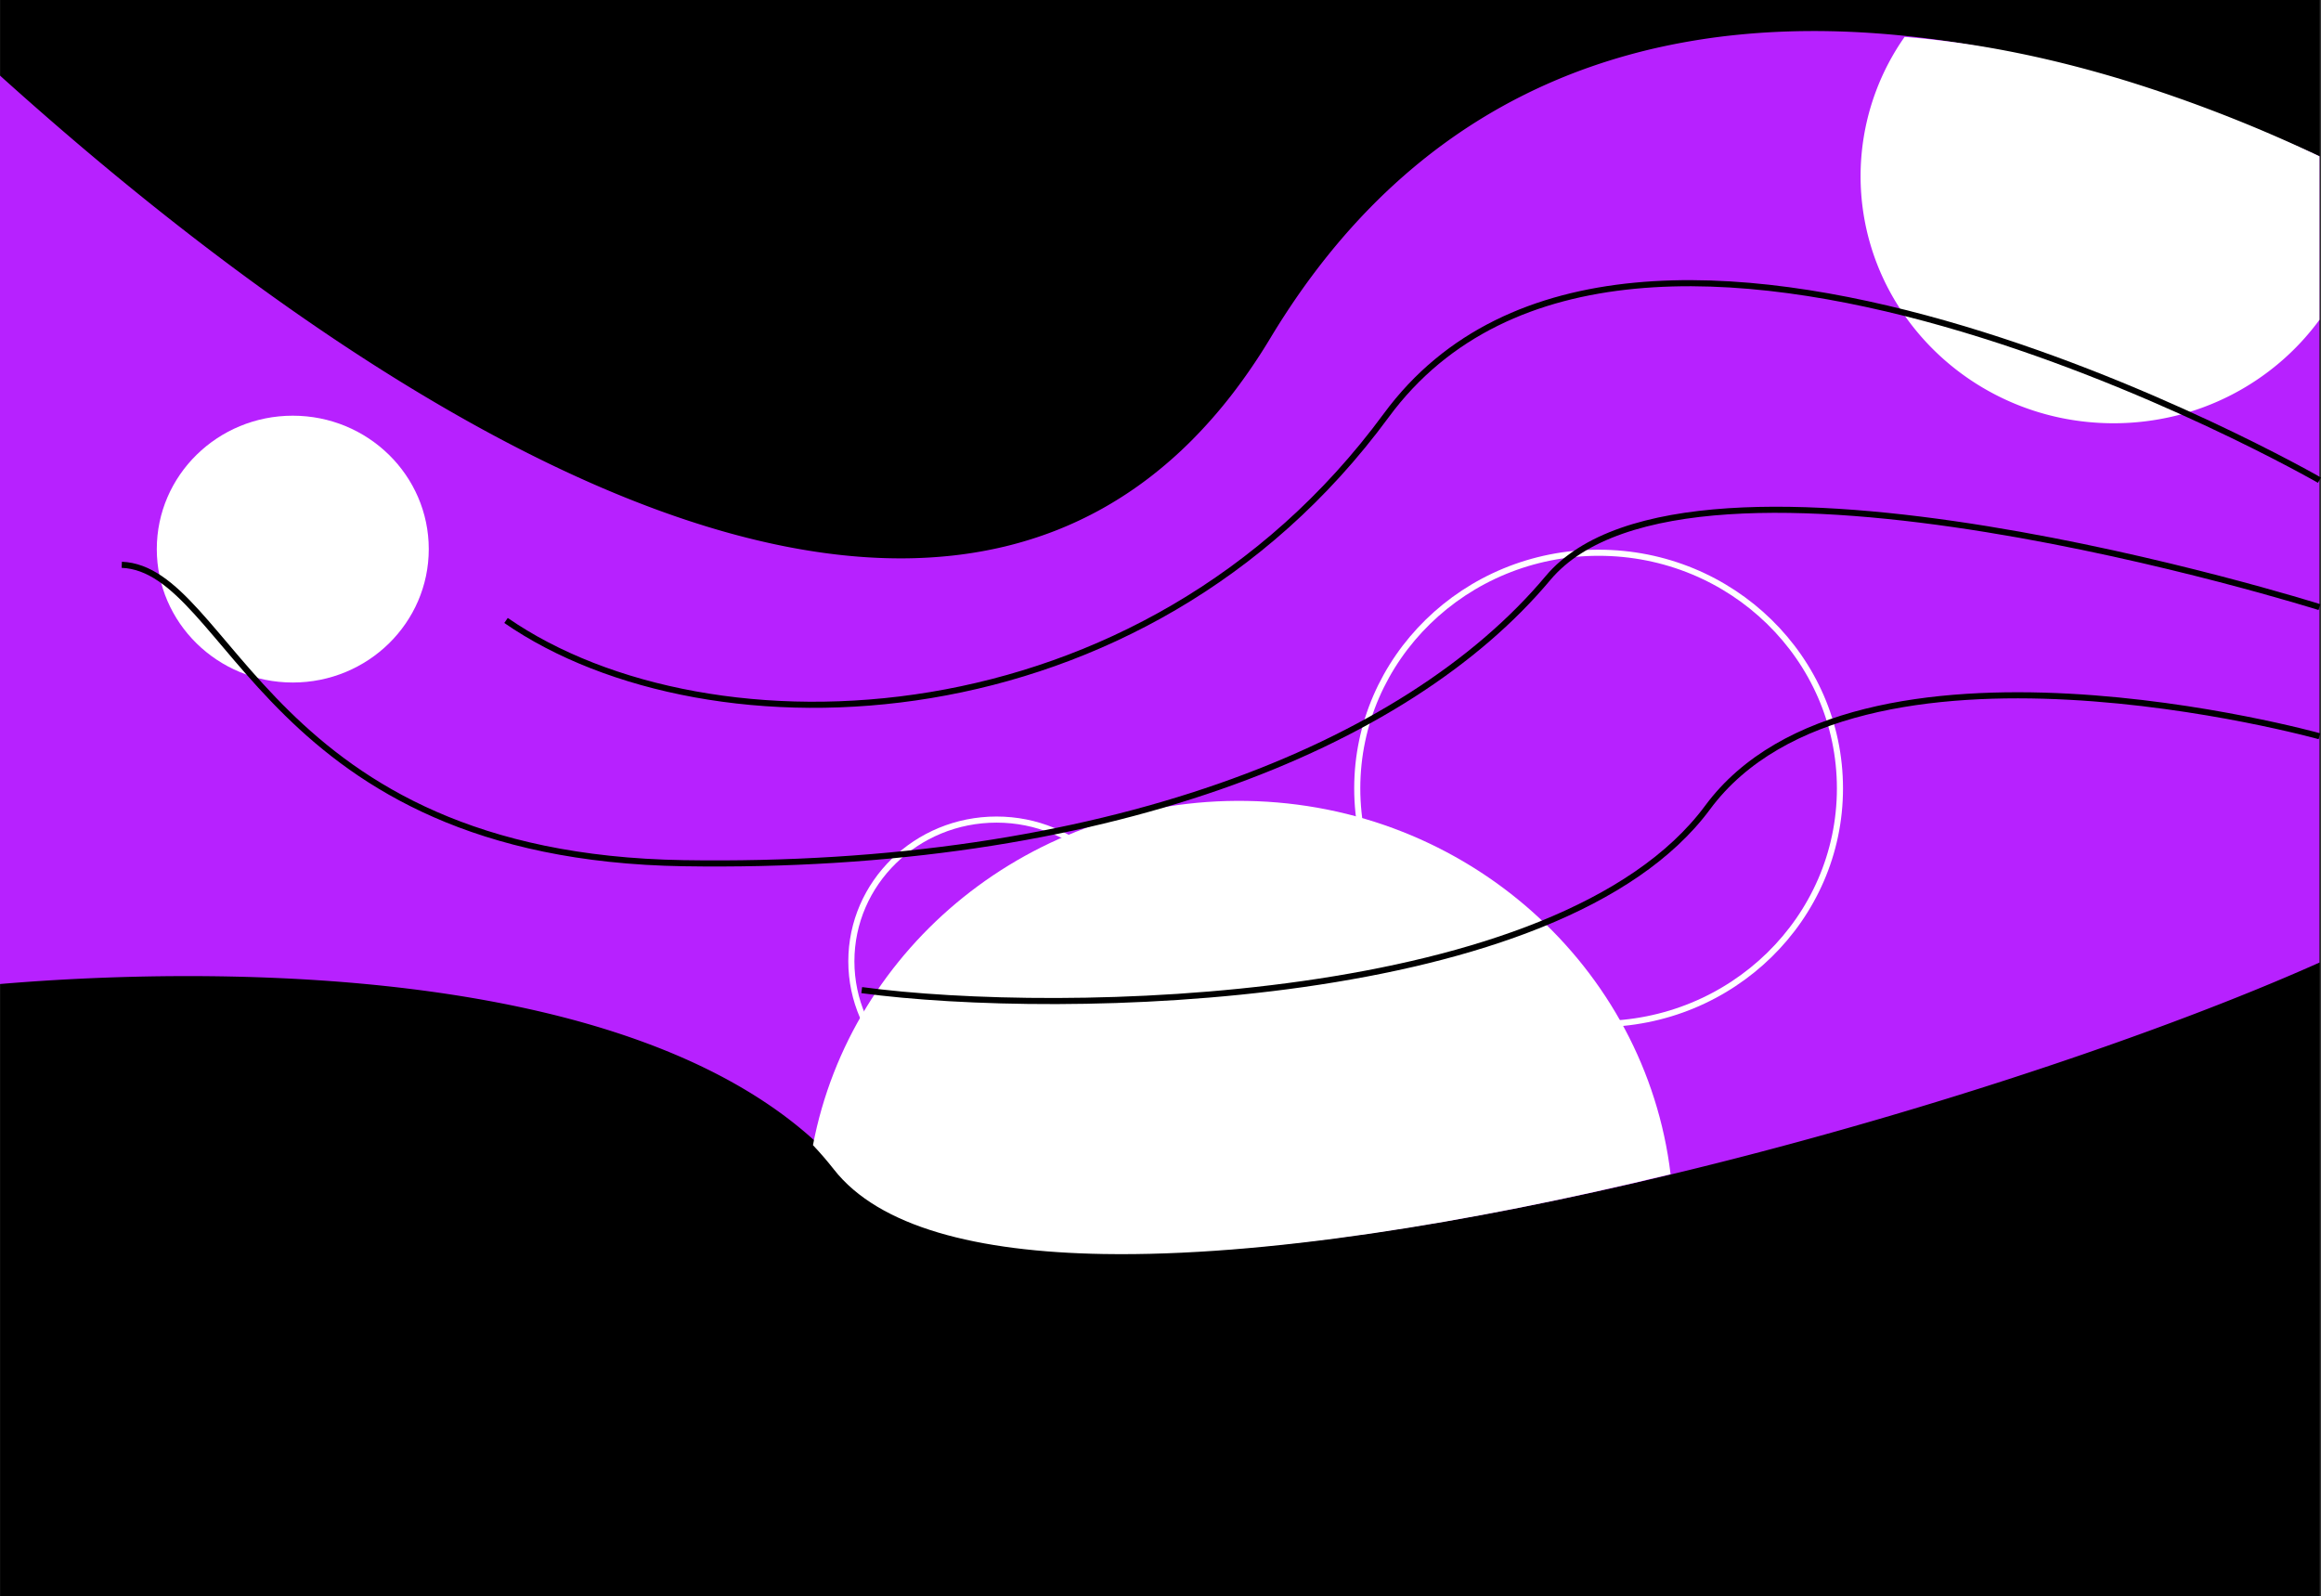 <svg xmlns="http://www.w3.org/2000/svg" width="1902.212" height="1308" viewBox="0 0 1902.212 1308">
  <rect x="0" y="0" width="1902.212" height="1308" fill="#333333" stroke="none"/>
  <g id="Group_54" data-name="Group 54" transform="translate(0.151)">
    <rect id="Rectangle_172" data-name="Rectangle 172" width="1901" height="1308"/>
    <g id="Group_53" data-name="Group 53" transform="translate(-0.151 25.432)">
      <path id="Subtraction_8" data-name="Subtraction 8" d="M923.494,1001.6h-.029a726.423,726.423,0,0,1-75.6-3.668c-11.82-1.25-23.217-2.843-33.873-4.732-10.89-1.935-21.295-4.224-30.925-6.8a273.176,273.176,0,0,1-27.74-8.978,199.794,199.794,0,0,1-24.311-11.265,148.356,148.356,0,0,1-20.633-13.634A116.852,116.852,0,0,1,693.672,936.4c-51.1-60.565-134.023-104.895-246.463-131.761-23.705-5.659-48.926-10.581-74.961-14.635-24.067-3.753-49.457-6.868-75.463-9.262-45.05-4.141-93.069-6.244-142.722-6.244C89.632,774.5,34.72,778.04,0,781V36.508c42.976,38.685,83.891,73.5,125.084,106.437,28.532,22.819,57.279,44.764,85.442,65.226,32.506,23.615,64.947,45.761,96.422,65.82,164.676,104.954,309.753,158.17,431.2,158.17a389.4,389.4,0,0,0,43.248-2.373,347.209,347.209,0,0,0,42.155-7.357A321.274,321.274,0,0,0,864.4,409.692a311.347,311.347,0,0,0,39.3-18.508,320.1,320.1,0,0,0,37.551-24.661,349.582,349.582,0,0,0,35.565-31.207,401.226,401.226,0,0,0,33.354-38.137,479.243,479.243,0,0,0,30.926-45.458c7.1-11.8,14.573-23.368,22.2-34.39,7.465-10.782,15.313-21.351,23.326-31.416,7.863-9.874,16.061-19.478,24.364-28.549,8.247-9,16.77-17.675,25.33-25.78,8.475-8.03,17.3-15.809,26.215-23.12,8.742-7.164,17.832-14.083,27.017-20.565,9.029-6.363,18.362-12.454,27.745-18.106,9.274-5.584,18.826-10.887,28.392-15.761a468.149,468.149,0,0,1,58.405-24.889A499.94,499.94,0,0,1,1364.127,12.4a554.309,554.309,0,0,1,61.03-9.437C1445.032.995,1465.689,0,1486.557,0c16.853,0,34.235.649,51.665,1.93,16.685,1.222,33.877,3.053,51.1,5.441,16.509,2.295,33.379,5.14,50.141,8.46,16.025,3.169,32.447,6.862,48.81,10.973,56.6,14.215,115.24,34.056,174.279,58.966,12.766,5.386,25.691,11.077,38.415,16.909V763.4c-2.4,1.073-4.345,1.934-6.114,2.716-38.283,16.916-82.358,34.523-131,52.339-49.807,18.252-103.008,36.211-158.129,53.38-57.713,17.977-116.316,34.7-174.182,49.71-61.522,15.957-121.8,29.865-179.158,41.335-61.377,12.272-119.6,21.777-173.042,28.252-28.076,3.4-55.25,6.008-80.765,7.75C972.026,1000.686,946.764,1001.6,923.494,1001.6Z" fill="#b721ff"/>
      <path id="Intersection_9" data-name="Intersection 9" d="M0,73.272C23.193,242.6,172.151,373.2,352.457,373.2c176.057,0,322.238-124.554,350.615-288.062q-9.2-9.4-17.466-19.578C647.794,18.906,567.1,0,463.6,0,332.2,0,164.012,30.46,0,73.272Z" transform="matrix(-1, -0.017, 0.017, -1, 1367.903, 1010.139)" fill="#fff"/>
      <path id="Subtraction_9" data-name="Subtraction 9" d="M207.334,316.63a213.771,213.771,0,0,1-41.786-4.112A208.886,208.886,0,0,1,91.41,282.048a207.651,207.651,0,0,1-30.685-24.725,205.039,205.039,0,0,1-25.317-29.968,201.018,201.018,0,0,1-19.115-34.394A198.555,198.555,0,0,1,36.058,0C51.73,1.231,67.881,3.05,84.063,5.405c15.43,2.248,31.284,5.042,47.121,8.307,29.336,6.045,59.689,13.919,90.217,23.41A1191.878,1191.878,0,0,1,376.071,97.84v134a205.513,205.513,0,0,1-32.449,34.907A208.442,208.442,0,0,1,257.759,310.6,212.779,212.779,0,0,1,207.334,316.63Z" transform="translate(1524.894 4.805)" fill="#fff"/>
      <ellipse id="Ellipse_123" data-name="Ellipse 123" cx="111.447" cy="109.333" rx="111.447" ry="109.333" transform="translate(128.504 315.24)" fill="#fff"/>
      <g id="Ellipse_119" data-name="Ellipse 119" transform="translate(1109.853 425.063)" fill="none" stroke="#fff" stroke-width="5">
        <ellipse cx="200.304" cy="195.623" rx="200.304" ry="195.623" stroke="none"/>
        <ellipse cx="200.304" cy="195.623" rx="197.804" ry="193.123" fill="none"/>
      </g>
      <g id="Ellipse_121" data-name="Ellipse 121" transform="translate(695.24 643.729)" fill="none" stroke="#fff" stroke-width="5">
        <ellipse cx="121.487" cy="118.649" rx="121.487" ry="118.649" stroke="none"/>
        <ellipse cx="121.487" cy="118.649" rx="118.987" ry="116.149" fill="none"/>
      </g>
      <path id="Path_1372" data-name="Path 1372" d="M1141.238-19096.3s-565.016-324.838-764.957-52.926-554.975,282.869-721.281,167.9" transform="translate(759.727 19464.381)" fill="none" stroke="#000" stroke-width="5"/>
      <path id="Path_1370" data-name="Path 1370" d="M849.737-18879.742s-380.025-105.852-501.484,58.395S-182.431-18649.8-345-18671.7" transform="translate(1051.229 19457.689)" fill="none" stroke="#000" stroke-width="5"/>
      <path id="Path_1371" data-name="Path 1371" d="M1456.164-18988.592s-516.268-162.42-632.361-23.727-365.989,239.068-708.365,233.6S-255.47-19019.615-345-19023.266" transform="translate(444.802 19460.697)" fill="none" stroke="#000" stroke-width="5"/>
    </g>
  </g>
</svg>
